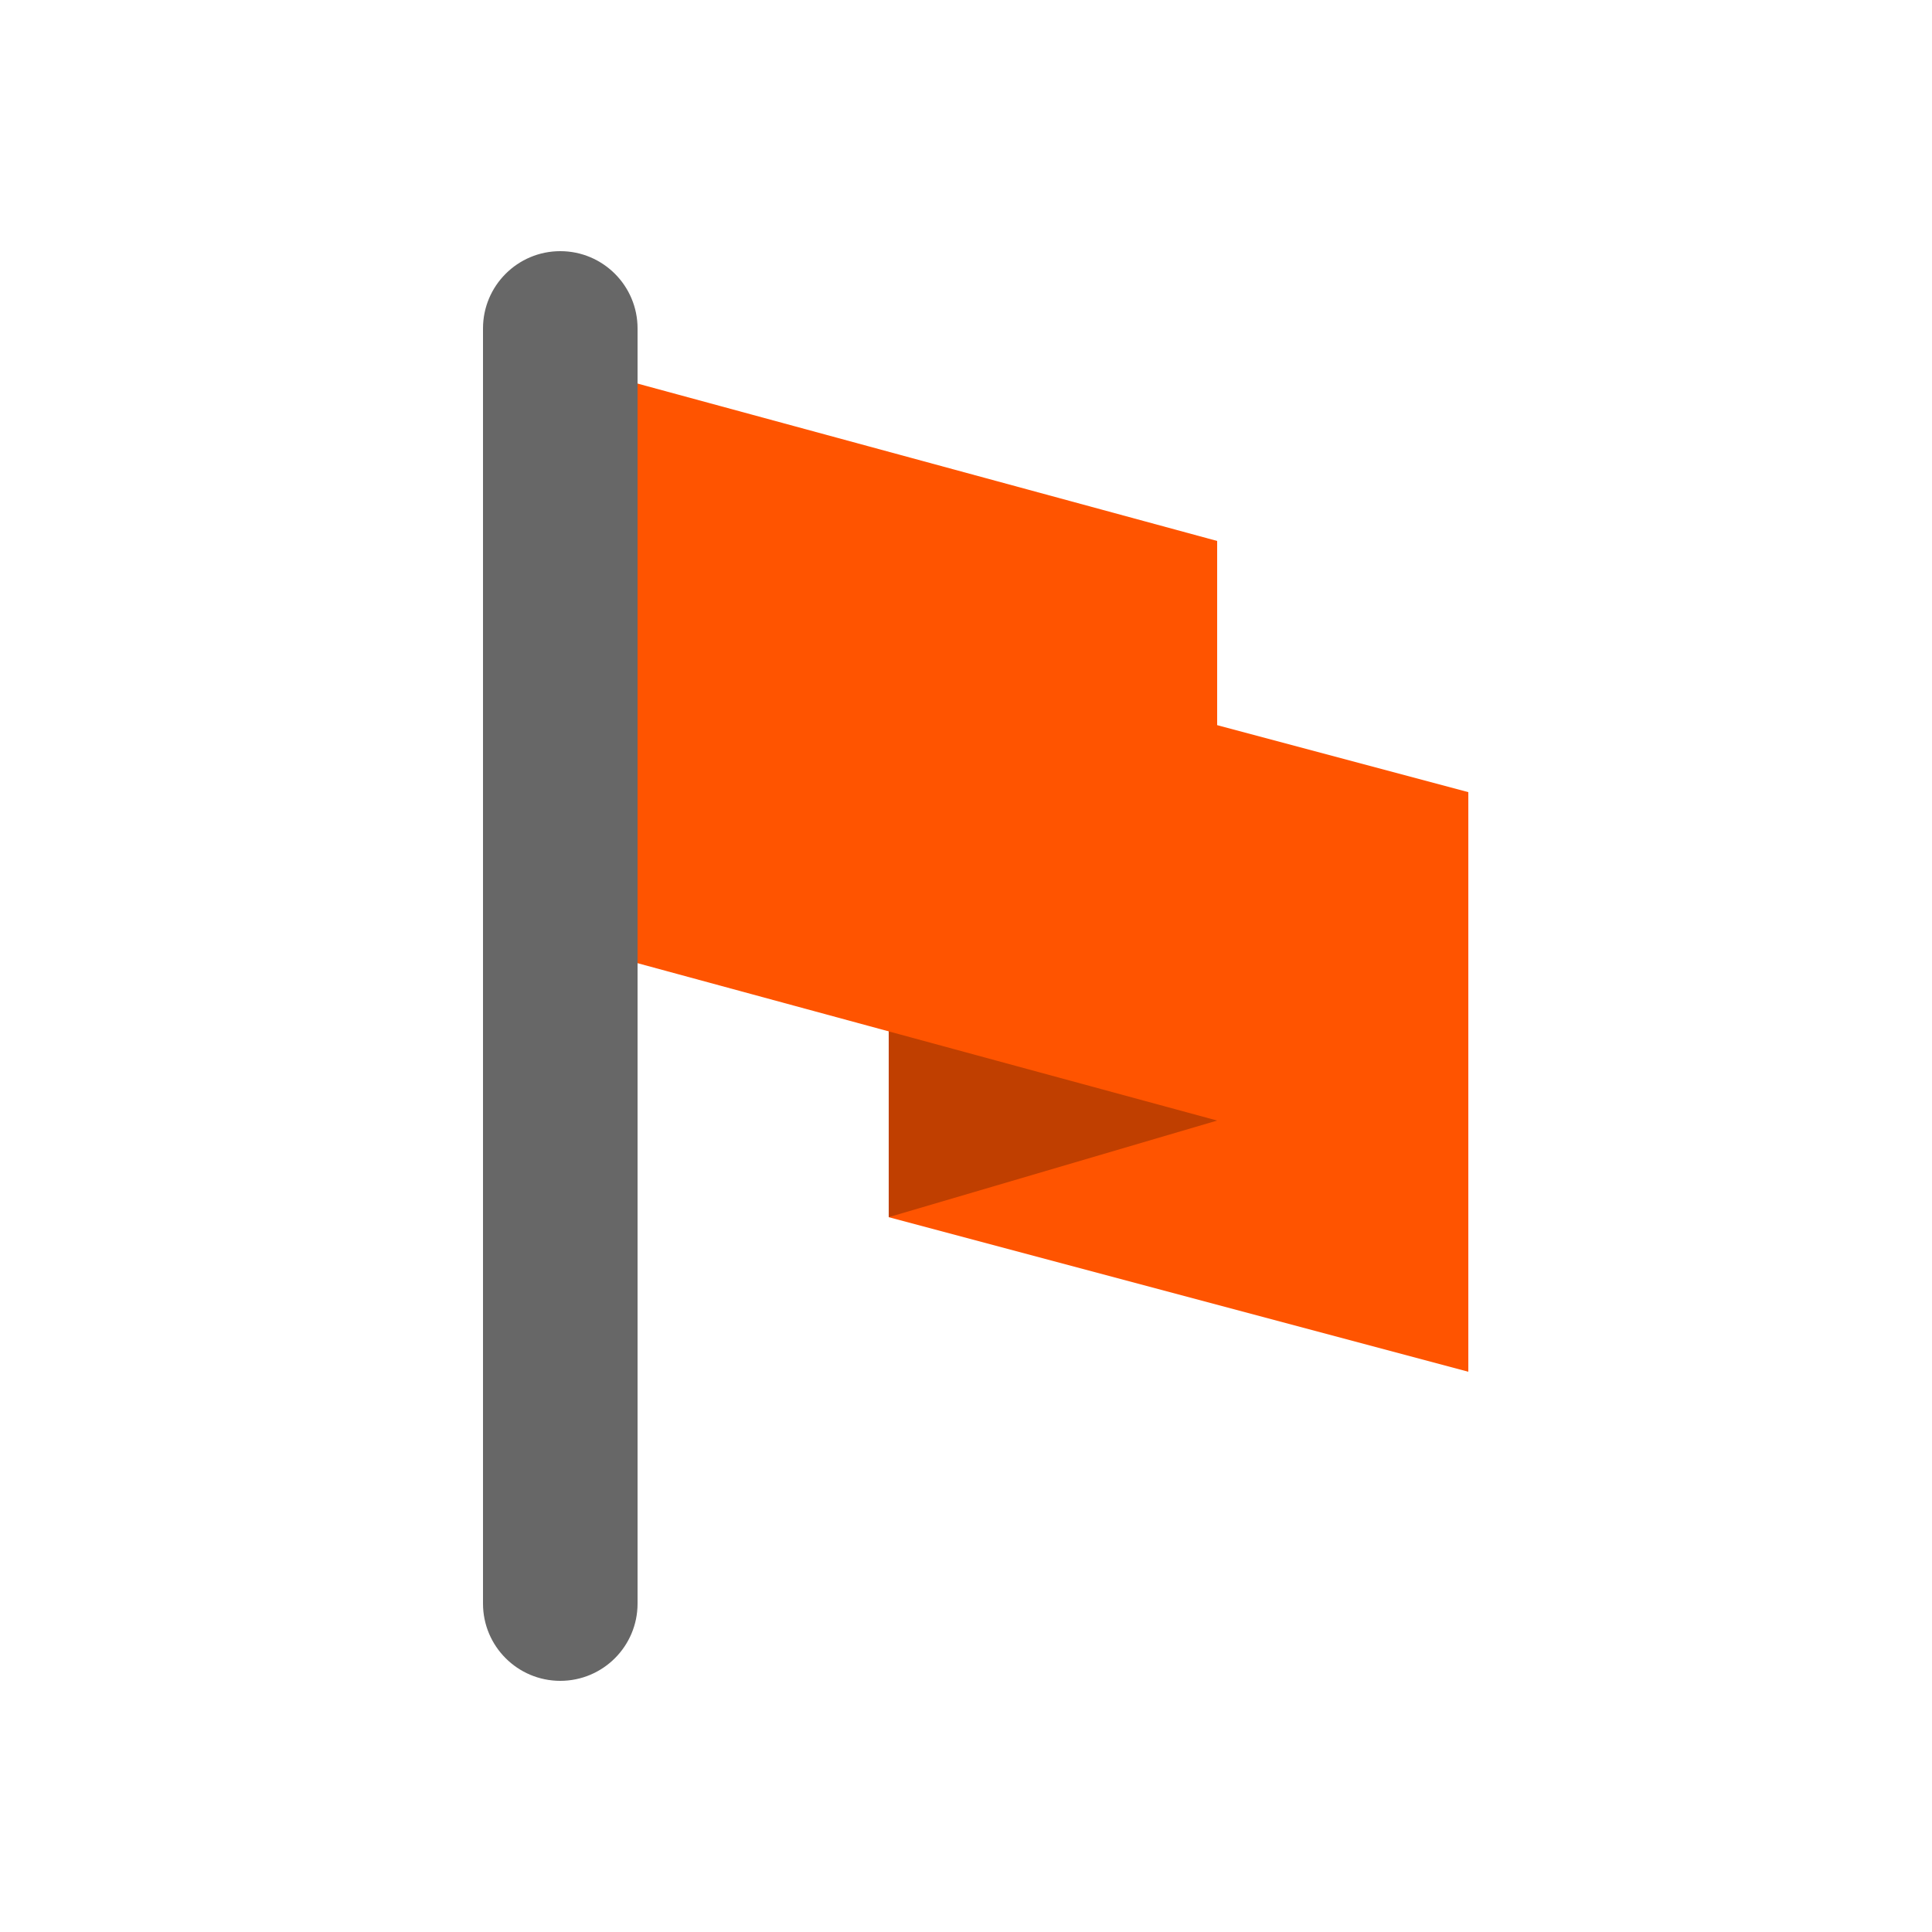<svg class="enlivenem" xmlns="http://www.w3.org/2000/svg" xmlns:xlink="http://www.w3.org/1999/xlink" version="1.1" x="0px" y="0px" width="100px" height="100px" viewBox="0 0 100 100" enable-background="new 0 0 100 100" xml:space="preserve" data-global-elvn="enableViewport, enableClick, full, startInvisible, responsive, 0">
  <desc>Animated with Enliven 'em Animation Engine by DeeThemes</desc>
  <g>
    <g data-elvn="expandL, in, 450, 550, easein" class="elvn-layer">
      <polygon fill="#FF5400" points="46 33 46 63 76 71 76 41 "></polygon>
      <polygon fill="#C03F00" points="46 33 46 63 63 58 63 28 "></polygon>
      <polygon fill="#FF5400" points="32.8 19.8 32.8 49.8 63 58 63 28 "></polygon>
    </g>
    <path fill="#676767" d="M29 13c-2.209 0-4 1.791-4 4v66c0 2.209 1.791 4 4 4s4-1.791 4-4V17C33 14.791 31.209 13 29 13z" data-elvn="fadeLongB, in, 0, 400, linear" class="elvn-layer"></path>
  </g>
</svg>